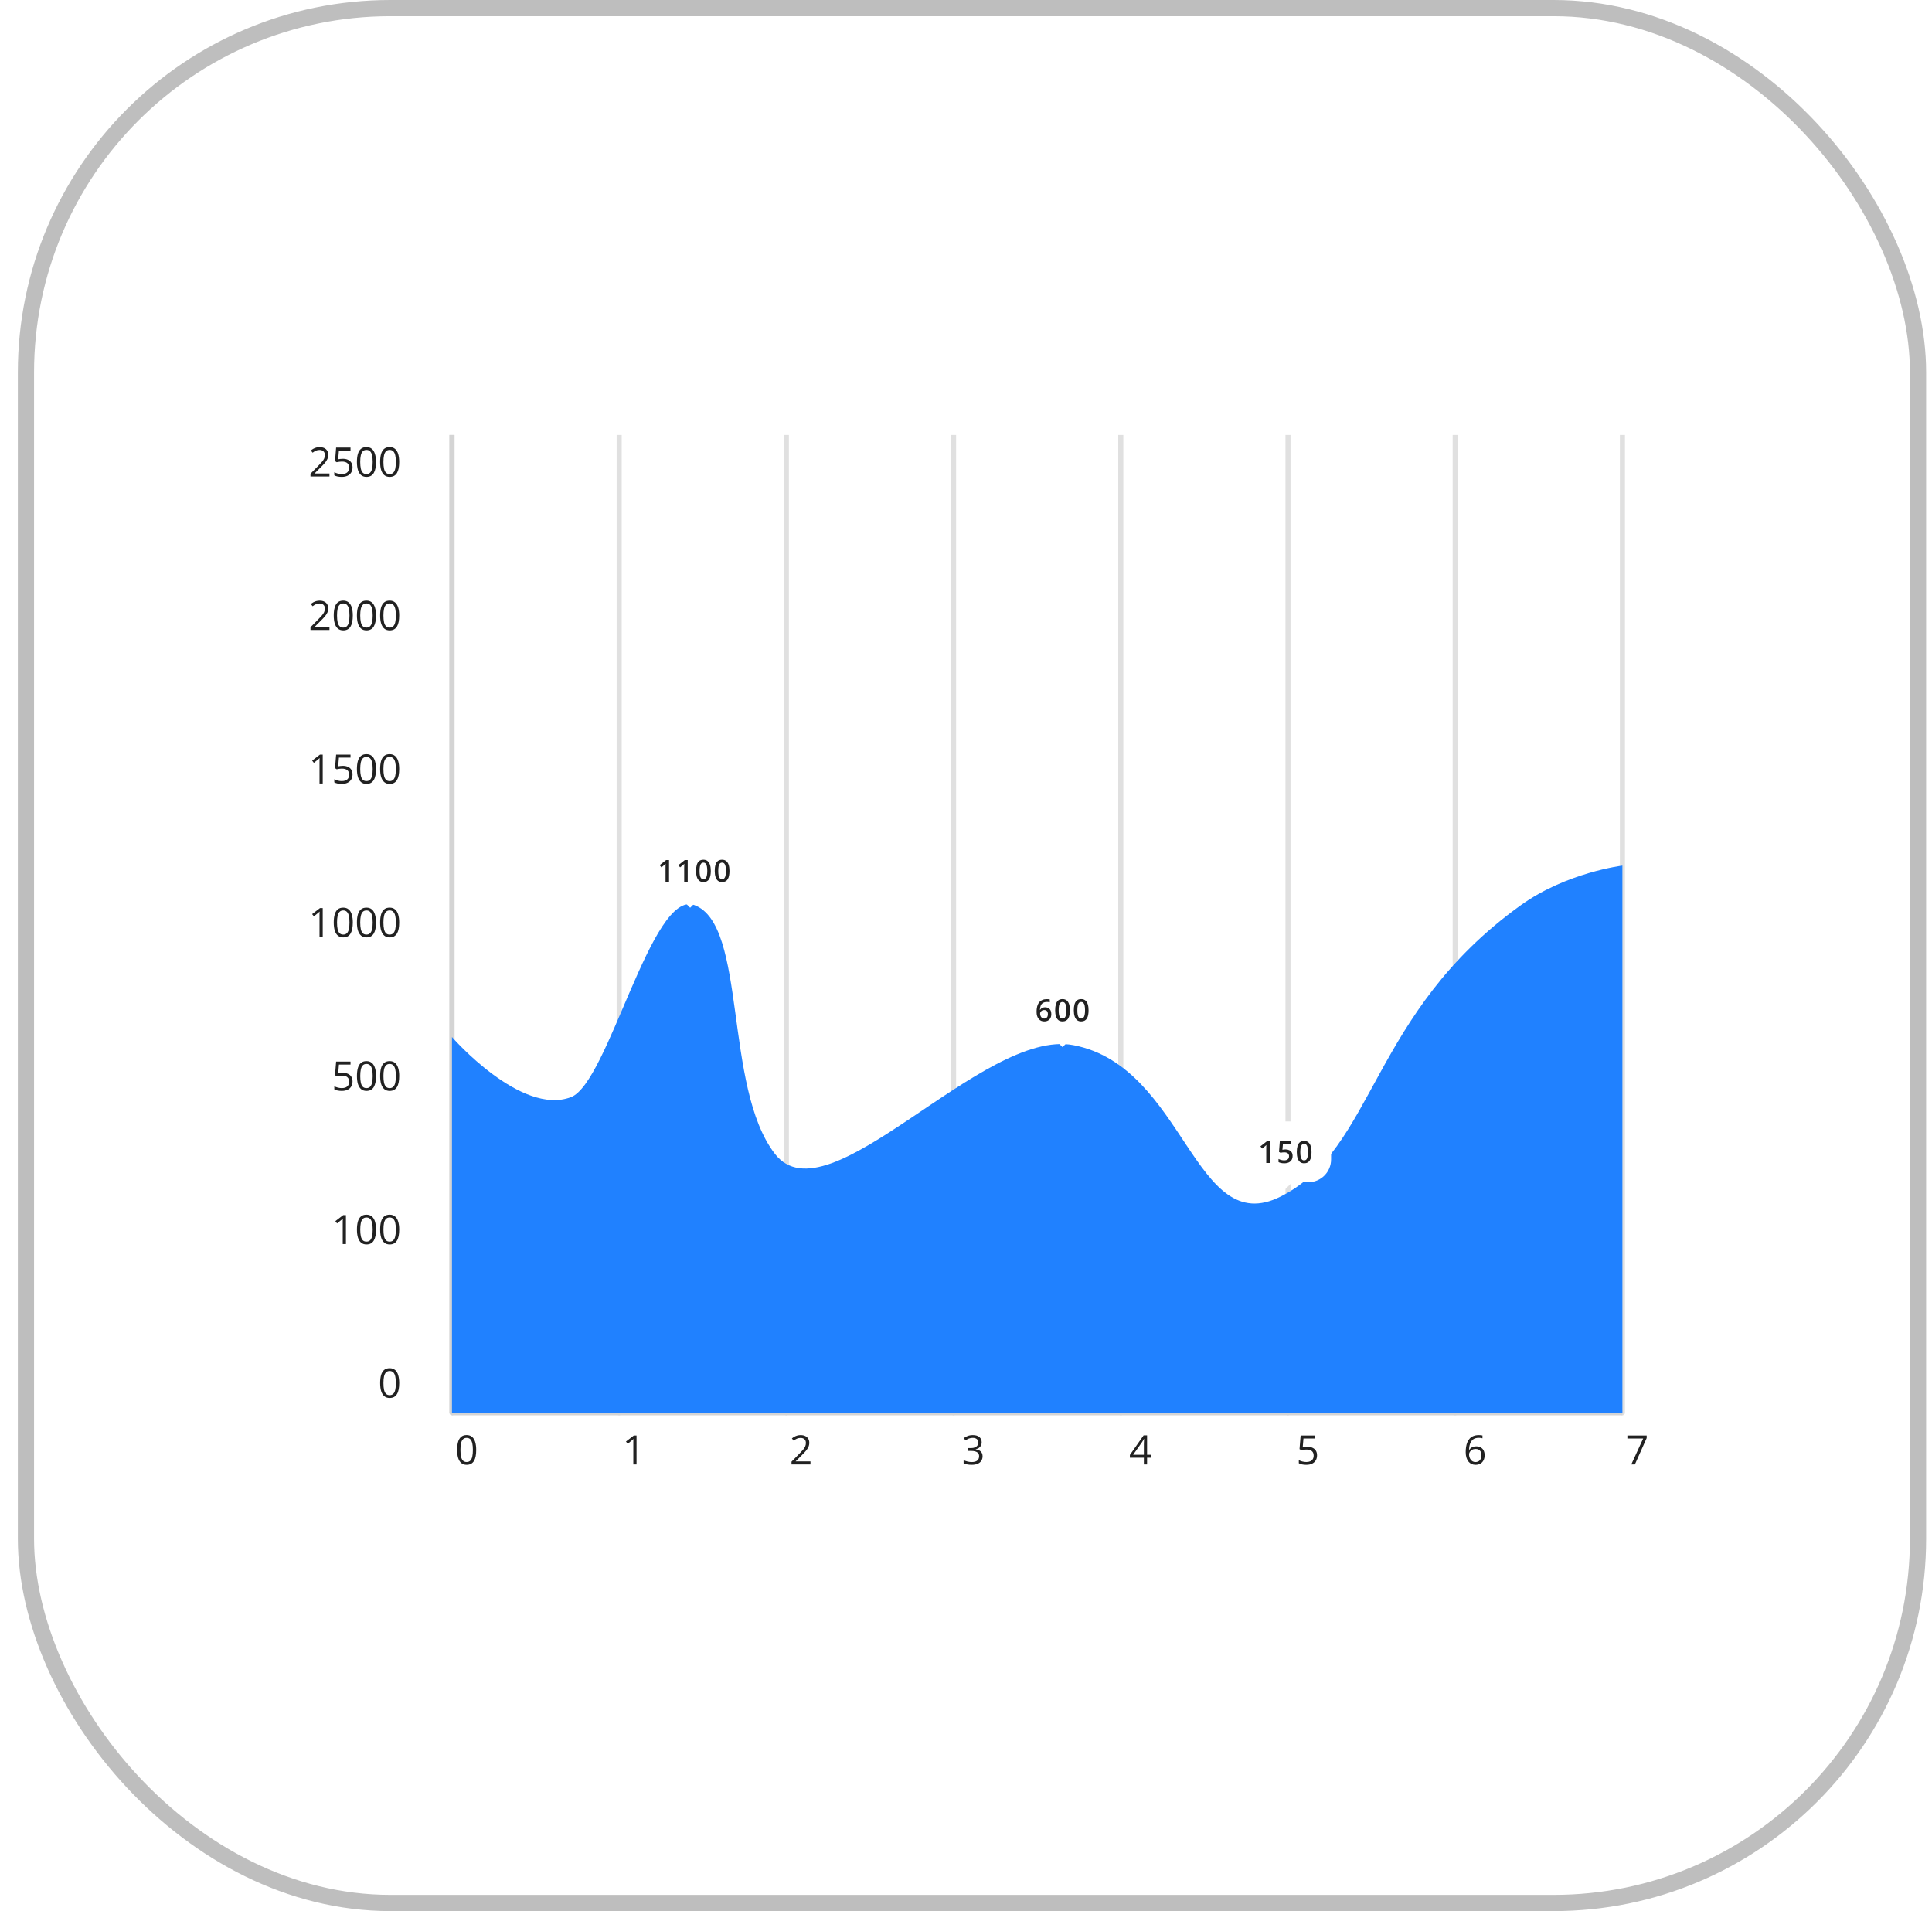 <svg width="93" height="92" viewBox="0 0 93 92" fill="none" xmlns="http://www.w3.org/2000/svg">
<rect x="1.249" y="0.39" width="91.079" height="91.22" rx="17.542" stroke="#BEBEBE" stroke-width="0.78"/>
<rect width="70" height="60.732" transform="translate(12 15.084)" fill="white"/>
<path d="M21.756 20.938V68.011" stroke="#E0E0E0" stroke-width="0.244"/>
<path d="M29.683 68.011C29.683 68.078 29.737 68.133 29.805 68.133C29.872 68.133 29.927 68.078 29.927 68.011H29.683ZM29.805 20.938H29.683V68.011H29.805H29.927V20.938H29.805Z" fill="#E0E0E0"/>
<path d="M37.732 68.011C37.732 68.078 37.786 68.133 37.853 68.133C37.921 68.133 37.975 68.078 37.975 68.011H37.732ZM37.853 20.938H37.732V68.011H37.853H37.975V20.938H37.853Z" fill="#E0E0E0"/>
<path d="M45.78 68.011C45.78 68.078 45.835 68.133 45.902 68.133C45.97 68.133 46.024 68.078 46.024 68.011H45.78ZM45.902 20.938H45.78V68.011H45.902H46.024V20.938H45.902Z" fill="#E0E0E0"/>
<path d="M53.829 68.011C53.829 68.078 53.884 68.133 53.951 68.133C54.019 68.133 54.073 68.078 54.073 68.011H53.829ZM53.951 20.938H53.829V68.011H53.951H54.073V20.938H53.951Z" fill="#E0E0E0"/>
<path d="M61.878 68.011C61.878 68.078 61.933 68.133 62 68.133C62.067 68.133 62.122 68.078 62.122 68.011H61.878ZM62 20.938H61.878V68.011H62H62.122V20.938H62Z" fill="#E0E0E0"/>
<path d="M69.927 68.011C69.927 68.078 69.981 68.133 70.049 68.133C70.116 68.133 70.171 68.078 70.171 68.011H69.927ZM70.049 20.938H69.927V68.011H70.049H70.171V20.938H70.049Z" fill="#E0E0E0"/>
<path d="M77.976 68.011C77.976 68.078 78.03 68.133 78.098 68.133C78.165 68.133 78.22 68.078 78.22 68.011H77.976ZM78.098 20.938H77.976V68.011H78.098H78.22V20.938H78.098Z" fill="#E0E0E0"/>
<path d="M15.859 22.938H14.946V22.805L15.319 22.427C15.388 22.357 15.446 22.295 15.493 22.24C15.541 22.186 15.577 22.132 15.602 22.079C15.626 22.026 15.639 21.967 15.639 21.904C15.639 21.825 15.615 21.765 15.568 21.724C15.522 21.682 15.461 21.661 15.384 21.661C15.318 21.661 15.259 21.672 15.207 21.695C15.156 21.718 15.103 21.75 15.049 21.792L14.964 21.686C15.001 21.654 15.041 21.627 15.084 21.603C15.128 21.579 15.175 21.559 15.224 21.546C15.274 21.532 15.328 21.525 15.384 21.525C15.47 21.525 15.544 21.54 15.606 21.569C15.669 21.599 15.717 21.642 15.75 21.697C15.785 21.752 15.802 21.818 15.802 21.894C15.802 21.968 15.787 22.037 15.758 22.1C15.729 22.163 15.688 22.226 15.635 22.288C15.582 22.349 15.521 22.415 15.45 22.484L15.147 22.786V22.793H15.859V22.938ZM16.503 22.086C16.598 22.086 16.68 22.102 16.75 22.134C16.82 22.166 16.874 22.212 16.912 22.273C16.95 22.334 16.97 22.408 16.97 22.495C16.97 22.591 16.949 22.673 16.908 22.742C16.867 22.811 16.807 22.864 16.73 22.901C16.652 22.938 16.559 22.957 16.451 22.957C16.379 22.957 16.312 22.95 16.25 22.938C16.187 22.925 16.135 22.906 16.092 22.88V22.73C16.139 22.758 16.195 22.78 16.261 22.797C16.327 22.813 16.391 22.821 16.453 22.821C16.524 22.821 16.585 22.81 16.638 22.788C16.692 22.765 16.733 22.731 16.762 22.685C16.792 22.639 16.807 22.581 16.807 22.511C16.807 22.418 16.778 22.346 16.721 22.296C16.665 22.245 16.575 22.22 16.453 22.22C16.413 22.22 16.37 22.223 16.323 22.23C16.276 22.236 16.237 22.243 16.207 22.251L16.127 22.198L16.18 21.545H16.873V21.689H16.315L16.28 22.11C16.304 22.105 16.335 22.099 16.373 22.094C16.412 22.089 16.455 22.086 16.503 22.086ZM18.1 22.239C18.1 22.352 18.091 22.453 18.074 22.542C18.057 22.631 18.03 22.706 17.993 22.768C17.956 22.829 17.909 22.877 17.85 22.909C17.792 22.941 17.721 22.957 17.64 22.957C17.536 22.957 17.45 22.928 17.382 22.872C17.315 22.815 17.265 22.734 17.231 22.627C17.198 22.52 17.181 22.39 17.181 22.239C17.181 22.09 17.196 21.963 17.226 21.856C17.257 21.749 17.305 21.666 17.373 21.609C17.44 21.552 17.529 21.523 17.64 21.523C17.744 21.523 17.831 21.551 17.899 21.608C17.967 21.665 18.017 21.747 18.05 21.854C18.083 21.961 18.1 22.089 18.1 22.239ZM17.34 22.239C17.34 22.369 17.35 22.477 17.37 22.563C17.39 22.649 17.421 22.714 17.465 22.757C17.51 22.8 17.568 22.821 17.64 22.821C17.711 22.821 17.769 22.8 17.813 22.757C17.857 22.715 17.89 22.65 17.909 22.564C17.93 22.478 17.94 22.369 17.94 22.239C17.94 22.111 17.93 22.005 17.91 21.919C17.89 21.833 17.859 21.768 17.815 21.725C17.771 21.681 17.713 21.659 17.64 21.659C17.567 21.659 17.508 21.681 17.464 21.725C17.42 21.768 17.389 21.833 17.369 21.919C17.35 22.005 17.34 22.111 17.34 22.239ZM19.216 22.239C19.216 22.352 19.208 22.453 19.191 22.542C19.174 22.631 19.146 22.706 19.11 22.768C19.073 22.829 19.025 22.877 18.967 22.909C18.908 22.941 18.838 22.957 18.756 22.957C18.653 22.957 18.567 22.928 18.499 22.872C18.432 22.815 18.381 22.734 18.348 22.627C18.314 22.52 18.298 22.39 18.298 22.239C18.298 22.09 18.313 21.963 18.343 21.856C18.373 21.749 18.422 21.666 18.489 21.609C18.557 21.552 18.646 21.523 18.756 21.523C18.861 21.523 18.947 21.551 19.015 21.608C19.083 21.665 19.134 21.747 19.167 21.854C19.2 21.961 19.216 22.089 19.216 22.239ZM18.457 22.239C18.457 22.369 18.467 22.477 18.487 22.563C18.506 22.649 18.538 22.714 18.582 22.757C18.626 22.8 18.684 22.821 18.756 22.821C18.828 22.821 18.886 22.8 18.93 22.757C18.974 22.715 19.006 22.65 19.026 22.564C19.046 22.478 19.056 22.369 19.056 22.239C19.056 22.111 19.047 22.005 19.027 21.919C19.007 21.833 18.975 21.768 18.931 21.725C18.888 21.681 18.829 21.659 18.756 21.659C18.683 21.659 18.625 21.681 18.581 21.725C18.537 21.768 18.505 21.833 18.486 21.919C18.467 22.005 18.457 22.111 18.457 22.239Z" fill="#212121"/>
<path d="M15.859 30.328H14.946V30.196L15.319 29.817C15.388 29.748 15.446 29.685 15.493 29.631C15.541 29.576 15.577 29.522 15.602 29.47C15.626 29.416 15.639 29.358 15.639 29.294C15.639 29.216 15.615 29.156 15.568 29.114C15.522 29.072 15.461 29.051 15.384 29.051C15.318 29.051 15.259 29.063 15.207 29.086C15.156 29.109 15.103 29.141 15.049 29.183L14.964 29.076C15.001 29.045 15.041 29.017 15.084 28.993C15.128 28.969 15.175 28.95 15.224 28.936C15.274 28.922 15.328 28.915 15.384 28.915C15.47 28.915 15.544 28.93 15.606 28.96C15.669 28.99 15.717 29.032 15.75 29.088C15.785 29.143 15.802 29.209 15.802 29.285C15.802 29.358 15.787 29.427 15.758 29.491C15.729 29.553 15.688 29.616 15.635 29.678C15.582 29.74 15.521 29.805 15.45 29.875L15.147 30.177V30.183H15.859V30.328ZM16.983 29.63C16.983 29.743 16.975 29.844 16.957 29.933C16.94 30.022 16.913 30.097 16.876 30.159C16.84 30.22 16.792 30.267 16.733 30.299C16.675 30.331 16.605 30.347 16.523 30.347C16.419 30.347 16.334 30.319 16.266 30.262C16.198 30.206 16.148 30.124 16.114 30.017C16.081 29.91 16.065 29.781 16.065 29.63C16.065 29.481 16.08 29.354 16.11 29.247C16.14 29.139 16.189 29.057 16.256 29C16.323 28.942 16.412 28.913 16.523 28.913C16.628 28.913 16.714 28.942 16.782 28.999C16.85 29.056 16.901 29.137 16.934 29.245C16.967 29.352 16.983 29.48 16.983 29.63ZM16.224 29.63C16.224 29.759 16.234 29.867 16.253 29.954C16.273 30.04 16.305 30.105 16.349 30.148C16.393 30.191 16.451 30.212 16.523 30.212C16.595 30.212 16.652 30.191 16.696 30.148C16.741 30.105 16.773 30.041 16.793 29.955C16.813 29.868 16.823 29.76 16.823 29.63C16.823 29.502 16.813 29.395 16.794 29.31C16.774 29.223 16.742 29.159 16.698 29.115C16.654 29.072 16.596 29.049 16.523 29.049C16.45 29.049 16.392 29.072 16.348 29.115C16.304 29.159 16.272 29.223 16.252 29.31C16.233 29.395 16.224 29.502 16.224 29.63ZM18.1 29.63C18.1 29.743 18.091 29.844 18.074 29.933C18.057 30.022 18.03 30.097 17.993 30.159C17.956 30.22 17.909 30.267 17.85 30.299C17.792 30.331 17.721 30.347 17.64 30.347C17.536 30.347 17.45 30.319 17.382 30.262C17.315 30.206 17.265 30.124 17.231 30.017C17.198 29.91 17.181 29.781 17.181 29.63C17.181 29.481 17.196 29.354 17.226 29.247C17.257 29.139 17.305 29.057 17.373 29C17.44 28.942 17.529 28.913 17.64 28.913C17.744 28.913 17.831 28.942 17.899 28.999C17.967 29.056 18.017 29.137 18.05 29.245C18.083 29.352 18.1 29.48 18.1 29.63ZM17.34 29.63C17.34 29.759 17.35 29.867 17.37 29.954C17.39 30.04 17.421 30.105 17.465 30.148C17.51 30.191 17.568 30.212 17.64 30.212C17.711 30.212 17.769 30.191 17.813 30.148C17.857 30.105 17.89 30.041 17.909 29.955C17.93 29.868 17.94 29.76 17.94 29.63C17.94 29.502 17.93 29.395 17.91 29.31C17.89 29.223 17.859 29.159 17.815 29.115C17.771 29.072 17.713 29.049 17.64 29.049C17.567 29.049 17.508 29.072 17.464 29.115C17.42 29.159 17.389 29.223 17.369 29.31C17.35 29.395 17.34 29.502 17.34 29.63ZM19.216 29.63C19.216 29.743 19.208 29.844 19.191 29.933C19.174 30.022 19.146 30.097 19.11 30.159C19.073 30.22 19.025 30.267 18.967 30.299C18.908 30.331 18.838 30.347 18.756 30.347C18.653 30.347 18.567 30.319 18.499 30.262C18.432 30.206 18.381 30.124 18.348 30.017C18.314 29.91 18.298 29.781 18.298 29.63C18.298 29.481 18.313 29.354 18.343 29.247C18.373 29.139 18.422 29.057 18.489 29C18.557 28.942 18.646 28.913 18.756 28.913C18.861 28.913 18.947 28.942 19.015 28.999C19.083 29.056 19.134 29.137 19.167 29.245C19.2 29.352 19.216 29.48 19.216 29.63ZM18.457 29.63C18.457 29.759 18.467 29.867 18.487 29.954C18.506 30.04 18.538 30.105 18.582 30.148C18.626 30.191 18.684 30.212 18.756 30.212C18.828 30.212 18.886 30.191 18.93 30.148C18.974 30.105 19.006 30.041 19.026 29.955C19.046 29.868 19.056 29.76 19.056 29.63C19.056 29.502 19.047 29.395 19.027 29.31C19.007 29.223 18.975 29.159 18.931 29.115C18.888 29.072 18.829 29.049 18.756 29.049C18.683 29.049 18.625 29.072 18.581 29.115C18.537 29.159 18.505 29.223 18.486 29.31C18.467 29.395 18.457 29.502 18.457 29.63Z" fill="#212121"/>
<path d="M15.535 37.719H15.381V36.732C15.381 36.694 15.381 36.662 15.381 36.636C15.381 36.608 15.382 36.583 15.383 36.561C15.384 36.538 15.385 36.515 15.387 36.492C15.368 36.512 15.349 36.529 15.332 36.544C15.315 36.558 15.294 36.575 15.268 36.596L15.109 36.724L15.026 36.616L15.403 36.326H15.535V37.719ZM16.503 36.867C16.598 36.867 16.68 36.883 16.75 36.916C16.82 36.947 16.874 36.994 16.912 37.055C16.95 37.116 16.97 37.19 16.97 37.277C16.97 37.372 16.949 37.454 16.908 37.523C16.867 37.592 16.807 37.645 16.73 37.682C16.652 37.719 16.559 37.738 16.451 37.738C16.379 37.738 16.312 37.731 16.25 37.719C16.187 37.706 16.135 37.687 16.092 37.662V37.511C16.139 37.539 16.195 37.561 16.261 37.578C16.327 37.594 16.391 37.602 16.453 37.602C16.524 37.602 16.585 37.591 16.638 37.569C16.692 37.546 16.733 37.512 16.762 37.466C16.792 37.42 16.807 37.362 16.807 37.292C16.807 37.199 16.778 37.128 16.721 37.078C16.665 37.027 16.575 37.001 16.453 37.001C16.413 37.001 16.37 37.005 16.323 37.011C16.276 37.017 16.237 37.024 16.207 37.032L16.127 36.979L16.18 36.326H16.873V36.471H16.315L16.28 36.891C16.304 36.886 16.335 36.881 16.373 36.876C16.412 36.87 16.455 36.867 16.503 36.867ZM18.1 37.02C18.1 37.133 18.091 37.234 18.074 37.323C18.057 37.412 18.03 37.488 17.993 37.549C17.956 37.611 17.909 37.658 17.85 37.69C17.792 37.722 17.721 37.738 17.64 37.738C17.536 37.738 17.45 37.709 17.382 37.653C17.315 37.596 17.265 37.515 17.231 37.408C17.198 37.301 17.181 37.172 17.181 37.02C17.181 36.872 17.196 36.744 17.226 36.637C17.257 36.53 17.305 36.448 17.373 36.391C17.44 36.333 17.529 36.304 17.64 36.304C17.744 36.304 17.831 36.333 17.899 36.39C17.967 36.446 18.017 36.528 18.05 36.636C18.083 36.742 18.1 36.87 18.1 37.02ZM17.34 37.02C17.34 37.15 17.35 37.258 17.37 37.344C17.39 37.431 17.421 37.495 17.465 37.539C17.51 37.581 17.568 37.602 17.64 37.602C17.711 37.602 17.769 37.581 17.813 37.539C17.857 37.496 17.89 37.432 17.909 37.345C17.93 37.259 17.94 37.151 17.94 37.02C17.94 36.893 17.93 36.786 17.91 36.7C17.89 36.614 17.859 36.549 17.815 36.506C17.771 36.462 17.713 36.44 17.64 36.44C17.567 36.44 17.508 36.462 17.464 36.506C17.42 36.549 17.389 36.614 17.369 36.7C17.35 36.786 17.34 36.893 17.34 37.02ZM19.216 37.02C19.216 37.133 19.208 37.234 19.191 37.323C19.174 37.412 19.146 37.488 19.11 37.549C19.073 37.611 19.025 37.658 18.967 37.69C18.908 37.722 18.838 37.738 18.756 37.738C18.653 37.738 18.567 37.709 18.499 37.653C18.432 37.596 18.381 37.515 18.348 37.408C18.314 37.301 18.298 37.172 18.298 37.02C18.298 36.872 18.313 36.744 18.343 36.637C18.373 36.53 18.422 36.448 18.489 36.391C18.557 36.333 18.646 36.304 18.756 36.304C18.861 36.304 18.947 36.333 19.015 36.39C19.083 36.446 19.134 36.528 19.167 36.636C19.2 36.742 19.216 36.87 19.216 37.02ZM18.457 37.02C18.457 37.15 18.467 37.258 18.487 37.344C18.506 37.431 18.538 37.495 18.582 37.539C18.626 37.581 18.684 37.602 18.756 37.602C18.828 37.602 18.886 37.581 18.93 37.539C18.974 37.496 19.006 37.432 19.026 37.345C19.046 37.259 19.056 37.151 19.056 37.02C19.056 36.893 19.047 36.786 19.027 36.7C19.007 36.614 18.975 36.549 18.931 36.506C18.888 36.462 18.829 36.44 18.756 36.44C18.683 36.44 18.625 36.462 18.581 36.506C18.537 36.549 18.505 36.614 18.486 36.7C18.467 36.786 18.457 36.893 18.457 37.02Z" fill="#212121"/>
<path d="M15.535 45.107H15.381V44.12C15.381 44.083 15.381 44.051 15.381 44.024C15.381 43.997 15.382 43.972 15.383 43.95C15.384 43.927 15.385 43.904 15.387 43.88C15.368 43.901 15.349 43.918 15.332 43.933C15.315 43.947 15.294 43.964 15.268 43.985L15.109 44.113L15.026 44.005L15.403 43.715H15.535V45.107ZM16.983 44.409C16.983 44.522 16.975 44.623 16.957 44.712C16.94 44.801 16.913 44.876 16.876 44.938C16.84 44.999 16.792 45.046 16.733 45.079C16.675 45.111 16.605 45.127 16.523 45.127C16.419 45.127 16.334 45.098 16.266 45.042C16.198 44.985 16.148 44.904 16.114 44.797C16.081 44.69 16.065 44.56 16.065 44.409C16.065 44.26 16.08 44.133 16.11 44.026C16.14 43.919 16.189 43.837 16.256 43.779C16.323 43.721 16.412 43.693 16.523 43.693C16.628 43.693 16.714 43.721 16.782 43.778C16.85 43.835 16.901 43.917 16.934 44.024C16.967 44.131 16.983 44.259 16.983 44.409ZM16.224 44.409C16.224 44.539 16.234 44.647 16.253 44.733C16.273 44.819 16.305 44.884 16.349 44.927C16.393 44.97 16.451 44.991 16.523 44.991C16.595 44.991 16.652 44.97 16.696 44.927C16.741 44.885 16.773 44.82 16.793 44.734C16.813 44.648 16.823 44.539 16.823 44.409C16.823 44.281 16.813 44.175 16.794 44.089C16.774 44.003 16.742 43.938 16.698 43.895C16.654 43.851 16.596 43.829 16.523 43.829C16.45 43.829 16.392 43.851 16.348 43.895C16.304 43.938 16.272 44.003 16.252 44.089C16.233 44.175 16.224 44.281 16.224 44.409ZM18.1 44.409C18.1 44.522 18.091 44.623 18.074 44.712C18.057 44.801 18.03 44.876 17.993 44.938C17.956 44.999 17.909 45.046 17.85 45.079C17.792 45.111 17.721 45.127 17.64 45.127C17.536 45.127 17.45 45.098 17.382 45.042C17.315 44.985 17.265 44.904 17.231 44.797C17.198 44.69 17.181 44.56 17.181 44.409C17.181 44.26 17.196 44.133 17.226 44.026C17.257 43.919 17.305 43.837 17.373 43.779C17.44 43.721 17.529 43.693 17.64 43.693C17.744 43.693 17.831 43.721 17.899 43.778C17.967 43.835 18.017 43.917 18.05 44.024C18.083 44.131 18.1 44.259 18.1 44.409ZM17.34 44.409C17.34 44.539 17.35 44.647 17.37 44.733C17.39 44.819 17.421 44.884 17.465 44.927C17.51 44.97 17.568 44.991 17.64 44.991C17.711 44.991 17.769 44.97 17.813 44.927C17.857 44.885 17.89 44.82 17.909 44.734C17.93 44.648 17.94 44.539 17.94 44.409C17.94 44.281 17.93 44.175 17.91 44.089C17.89 44.003 17.859 43.938 17.815 43.895C17.771 43.851 17.713 43.829 17.64 43.829C17.567 43.829 17.508 43.851 17.464 43.895C17.42 43.938 17.389 44.003 17.369 44.089C17.35 44.175 17.34 44.281 17.34 44.409ZM19.216 44.409C19.216 44.522 19.208 44.623 19.191 44.712C19.174 44.801 19.146 44.876 19.11 44.938C19.073 44.999 19.025 45.046 18.967 45.079C18.908 45.111 18.838 45.127 18.756 45.127C18.653 45.127 18.567 45.098 18.499 45.042C18.432 44.985 18.381 44.904 18.348 44.797C18.314 44.69 18.298 44.56 18.298 44.409C18.298 44.26 18.313 44.133 18.343 44.026C18.373 43.919 18.422 43.837 18.489 43.779C18.557 43.721 18.646 43.693 18.756 43.693C18.861 43.693 18.947 43.721 19.015 43.778C19.083 43.835 19.134 43.917 19.167 44.024C19.2 44.131 19.216 44.259 19.216 44.409ZM18.457 44.409C18.457 44.539 18.467 44.647 18.487 44.733C18.506 44.819 18.538 44.884 18.582 44.927C18.626 44.97 18.684 44.991 18.756 44.991C18.828 44.991 18.886 44.97 18.93 44.927C18.974 44.885 19.006 44.82 19.026 44.734C19.046 44.648 19.056 44.539 19.056 44.409C19.056 44.281 19.047 44.175 19.027 44.089C19.007 44.003 18.975 43.938 18.931 43.895C18.888 43.851 18.829 43.829 18.756 43.829C18.683 43.829 18.625 43.851 18.581 43.895C18.537 43.938 18.505 44.003 18.486 44.089C18.467 44.175 18.457 44.281 18.457 44.409Z" fill="#212121"/>
<path d="M16.503 51.646C16.598 51.646 16.68 51.663 16.75 51.695C16.82 51.727 16.874 51.773 16.912 51.834C16.951 51.895 16.97 51.969 16.97 52.056C16.97 52.151 16.95 52.233 16.908 52.303C16.867 52.371 16.808 52.424 16.73 52.462C16.653 52.499 16.56 52.517 16.452 52.517C16.38 52.517 16.312 52.511 16.25 52.498C16.188 52.485 16.135 52.466 16.093 52.441V52.29C16.139 52.318 16.195 52.34 16.262 52.357C16.328 52.374 16.392 52.382 16.454 52.382C16.524 52.382 16.586 52.371 16.639 52.349C16.692 52.326 16.733 52.291 16.763 52.246C16.793 52.199 16.808 52.141 16.808 52.071C16.808 51.978 16.779 51.907 16.722 51.857C16.665 51.806 16.576 51.781 16.453 51.781C16.414 51.781 16.37 51.784 16.323 51.79C16.276 51.797 16.238 51.803 16.207 51.811L16.127 51.759L16.18 51.105H16.873V51.25H16.316L16.281 51.67C16.305 51.665 16.336 51.66 16.374 51.655C16.412 51.649 16.455 51.646 16.503 51.646ZM18.1 51.8C18.1 51.913 18.092 52.014 18.075 52.103C18.058 52.192 18.03 52.267 17.994 52.328C17.957 52.39 17.909 52.437 17.851 52.469C17.792 52.501 17.722 52.517 17.64 52.517C17.537 52.517 17.451 52.489 17.383 52.432C17.316 52.376 17.265 52.294 17.231 52.188C17.198 52.08 17.182 51.951 17.182 51.8C17.182 51.651 17.197 51.523 17.227 51.417C17.257 51.309 17.306 51.227 17.373 51.17C17.441 51.112 17.53 51.083 17.64 51.083C17.745 51.083 17.831 51.112 17.899 51.169C17.967 51.225 18.018 51.307 18.051 51.415C18.084 51.522 18.1 51.65 18.1 51.8ZM17.341 51.8C17.341 51.929 17.351 52.037 17.37 52.124C17.39 52.21 17.422 52.275 17.466 52.318C17.51 52.361 17.568 52.382 17.64 52.382C17.712 52.382 17.77 52.361 17.814 52.318C17.858 52.275 17.89 52.211 17.91 52.125C17.93 52.038 17.94 51.93 17.94 51.8C17.94 51.672 17.93 51.565 17.911 51.48C17.891 51.393 17.859 51.328 17.816 51.285C17.772 51.241 17.713 51.219 17.64 51.219C17.567 51.219 17.509 51.241 17.465 51.285C17.421 51.328 17.389 51.393 17.37 51.48C17.351 51.565 17.341 51.672 17.341 51.8ZM19.217 51.8C19.217 51.913 19.208 52.014 19.191 52.103C19.174 52.192 19.147 52.267 19.11 52.328C19.073 52.39 19.026 52.437 18.967 52.469C18.909 52.501 18.839 52.517 18.757 52.517C18.653 52.517 18.567 52.489 18.5 52.432C18.432 52.376 18.382 52.294 18.348 52.188C18.315 52.08 18.299 51.951 18.299 51.8C18.299 51.651 18.313 51.523 18.343 51.417C18.374 51.309 18.423 51.227 18.49 51.17C18.557 51.112 18.646 51.083 18.757 51.083C18.862 51.083 18.948 51.112 19.016 51.169C19.084 51.225 19.134 51.307 19.167 51.415C19.2 51.522 19.217 51.65 19.217 51.8ZM18.458 51.8C18.458 51.929 18.467 52.037 18.487 52.124C18.507 52.21 18.539 52.275 18.582 52.318C18.627 52.361 18.685 52.382 18.757 52.382C18.828 52.382 18.886 52.361 18.93 52.318C18.975 52.275 19.007 52.211 19.026 52.125C19.047 52.038 19.057 51.93 19.057 51.8C19.057 51.672 19.047 51.565 19.027 51.48C19.008 51.393 18.976 51.328 18.932 51.285C18.888 51.241 18.83 51.219 18.757 51.219C18.684 51.219 18.625 51.241 18.581 51.285C18.538 51.328 18.506 51.393 18.486 51.48C18.467 51.565 18.458 51.672 18.458 51.8Z" fill="#212121"/>
<path d="M16.652 59.889H16.498V58.902C16.498 58.864 16.498 58.832 16.498 58.805C16.498 58.778 16.499 58.753 16.5 58.731C16.501 58.708 16.503 58.685 16.505 58.661C16.485 58.682 16.466 58.699 16.449 58.714C16.432 58.728 16.411 58.745 16.385 58.766L16.226 58.894L16.143 58.786L16.521 58.496H16.652V59.889ZM18.1 59.19C18.1 59.303 18.092 59.404 18.075 59.493C18.058 59.582 18.03 59.657 17.994 59.719C17.957 59.781 17.909 59.828 17.851 59.86C17.792 59.892 17.722 59.908 17.64 59.908C17.537 59.908 17.451 59.88 17.383 59.823C17.316 59.766 17.265 59.685 17.231 59.578C17.198 59.471 17.182 59.342 17.182 59.19C17.182 59.042 17.197 58.914 17.227 58.807C17.257 58.7 17.306 58.618 17.373 58.56C17.441 58.503 17.53 58.474 17.64 58.474C17.745 58.474 17.831 58.502 17.899 58.56C17.967 58.616 18.018 58.698 18.051 58.805C18.084 58.912 18.1 59.04 18.1 59.19ZM17.341 59.19C17.341 59.32 17.351 59.428 17.37 59.514C17.39 59.601 17.422 59.665 17.466 59.709C17.51 59.751 17.568 59.772 17.64 59.772C17.712 59.772 17.77 59.751 17.814 59.709C17.858 59.666 17.89 59.602 17.91 59.515C17.93 59.429 17.94 59.321 17.94 59.19C17.94 59.063 17.93 58.956 17.911 58.87C17.891 58.784 17.859 58.719 17.816 58.676C17.772 58.632 17.713 58.61 17.64 58.61C17.567 58.61 17.509 58.632 17.465 58.676C17.421 58.719 17.389 58.784 17.37 58.87C17.351 58.956 17.341 59.063 17.341 59.19ZM19.217 59.19C19.217 59.303 19.208 59.404 19.191 59.493C19.174 59.582 19.147 59.657 19.11 59.719C19.073 59.781 19.026 59.828 18.967 59.86C18.909 59.892 18.839 59.908 18.757 59.908C18.653 59.908 18.567 59.88 18.5 59.823C18.432 59.766 18.382 59.685 18.348 59.578C18.315 59.471 18.299 59.342 18.299 59.19C18.299 59.042 18.313 58.914 18.343 58.807C18.374 58.7 18.423 58.618 18.49 58.56C18.557 58.503 18.646 58.474 18.757 58.474C18.862 58.474 18.948 58.502 19.016 58.56C19.084 58.616 19.134 58.698 19.167 58.805C19.2 58.912 19.217 59.04 19.217 59.19ZM18.458 59.19C18.458 59.32 18.467 59.428 18.487 59.514C18.507 59.601 18.539 59.665 18.582 59.709C18.627 59.751 18.685 59.772 18.757 59.772C18.828 59.772 18.886 59.751 18.93 59.709C18.975 59.666 19.007 59.602 19.026 59.515C19.047 59.429 19.057 59.321 19.057 59.19C19.057 59.063 19.047 58.956 19.027 58.87C19.008 58.784 18.976 58.719 18.932 58.676C18.888 58.632 18.83 58.61 18.757 58.61C18.684 58.61 18.625 58.632 18.581 58.676C18.538 58.719 18.506 58.784 18.486 58.87C18.467 58.956 18.458 59.063 18.458 59.19Z" fill="#212121"/>
<path d="M19.217 66.581C19.217 66.694 19.208 66.795 19.191 66.884C19.174 66.973 19.147 67.048 19.11 67.11C19.073 67.171 19.026 67.218 18.967 67.251C18.909 67.282 18.839 67.298 18.757 67.298C18.653 67.298 18.567 67.27 18.5 67.214C18.432 67.157 18.382 67.075 18.348 66.969C18.315 66.861 18.299 66.732 18.299 66.581C18.299 66.432 18.313 66.305 18.343 66.198C18.374 66.091 18.423 66.008 18.49 65.951C18.557 65.893 18.646 65.865 18.757 65.865C18.862 65.865 18.948 65.893 19.016 65.95C19.084 66.007 19.134 66.089 19.167 66.196C19.2 66.303 19.217 66.431 19.217 66.581ZM18.458 66.581C18.458 66.71 18.467 66.819 18.487 66.905C18.507 66.991 18.539 67.056 18.582 67.099C18.627 67.142 18.685 67.163 18.757 67.163C18.828 67.163 18.886 67.142 18.93 67.099C18.975 67.057 19.007 66.992 19.026 66.906C19.047 66.819 19.057 66.711 19.057 66.581C19.057 66.453 19.047 66.347 19.027 66.261C19.008 66.174 18.976 66.11 18.932 66.067C18.888 66.023 18.83 66.001 18.757 66.001C18.684 66.001 18.625 66.023 18.581 66.067C18.538 66.11 18.506 66.174 18.486 66.261C18.467 66.347 18.458 66.453 18.458 66.581Z" fill="#212121"/>
<path d="M30.641 70.498H30.486V69.511C30.486 69.474 30.486 69.442 30.486 69.415C30.487 69.388 30.488 69.363 30.488 69.341C30.489 69.318 30.491 69.294 30.493 69.271C30.473 69.291 30.455 69.309 30.438 69.323C30.421 69.337 30.399 69.355 30.374 69.376L30.215 69.503L30.132 69.396L30.509 69.105H30.641V70.498Z" fill="#212121"/>
<path d="M22.923 69.8C22.923 69.913 22.915 70.014 22.898 70.103C22.881 70.192 22.854 70.267 22.817 70.329C22.78 70.39 22.732 70.437 22.674 70.469C22.615 70.501 22.545 70.517 22.463 70.517C22.36 70.517 22.274 70.489 22.206 70.432C22.139 70.376 22.088 70.294 22.055 70.188C22.021 70.08 22.005 69.951 22.005 69.8C22.005 69.651 22.02 69.523 22.05 69.417C22.08 69.309 22.129 69.227 22.197 69.17C22.264 69.112 22.353 69.083 22.463 69.083C22.568 69.083 22.654 69.112 22.722 69.169C22.79 69.225 22.841 69.307 22.874 69.415C22.907 69.522 22.923 69.65 22.923 69.8ZM22.164 69.8C22.164 69.929 22.174 70.037 22.194 70.124C22.213 70.21 22.245 70.275 22.289 70.318C22.333 70.361 22.392 70.382 22.463 70.382C22.535 70.382 22.593 70.361 22.637 70.318C22.681 70.275 22.713 70.211 22.733 70.125C22.753 70.038 22.763 69.93 22.763 69.8C22.763 69.672 22.753 69.565 22.734 69.48C22.714 69.393 22.682 69.328 22.639 69.285C22.595 69.241 22.536 69.219 22.463 69.219C22.39 69.219 22.332 69.241 22.288 69.285C22.244 69.328 22.212 69.393 22.193 69.48C22.174 69.565 22.164 69.672 22.164 69.8Z" fill="#212121"/>
<path d="M39.013 70.498H38.101V70.366L38.473 69.987C38.542 69.918 38.601 69.855 38.648 69.801C38.695 69.746 38.731 69.692 38.756 69.64C38.781 69.586 38.793 69.528 38.793 69.464C38.793 69.386 38.77 69.326 38.723 69.284C38.676 69.242 38.615 69.221 38.539 69.221C38.472 69.221 38.413 69.233 38.362 69.256C38.31 69.278 38.258 69.311 38.204 69.353L38.119 69.246C38.156 69.215 38.196 69.187 38.239 69.163C38.283 69.139 38.329 69.12 38.379 69.106C38.429 69.092 38.482 69.085 38.539 69.085C38.625 69.085 38.699 69.1 38.761 69.13C38.823 69.16 38.871 69.202 38.905 69.258C38.939 69.313 38.956 69.379 38.956 69.455C38.956 69.528 38.942 69.597 38.912 69.661C38.883 69.724 38.842 69.786 38.789 69.848C38.737 69.91 38.675 69.975 38.605 70.044L38.302 70.347V70.353H39.013V70.498Z" fill="#212121"/>
<path d="M47.255 69.43C47.255 69.492 47.243 69.546 47.219 69.592C47.195 69.638 47.161 69.675 47.118 69.704C47.075 69.733 47.024 69.753 46.965 69.764V69.772C47.076 69.786 47.159 69.822 47.214 69.879C47.27 69.936 47.298 70.011 47.298 70.104C47.298 70.184 47.279 70.256 47.241 70.318C47.203 70.38 47.145 70.429 47.067 70.465C46.99 70.5 46.89 70.517 46.769 70.517C46.695 70.517 46.627 70.511 46.564 70.499C46.502 70.488 46.442 70.468 46.385 70.441V70.292C46.443 70.321 46.506 70.343 46.574 70.36C46.642 70.376 46.707 70.384 46.771 70.384C46.898 70.384 46.99 70.359 47.046 70.308C47.103 70.258 47.131 70.188 47.131 70.101C47.131 70.04 47.115 69.992 47.084 69.955C47.052 69.918 47.007 69.89 46.948 69.873C46.89 69.855 46.819 69.846 46.737 69.846H46.598V69.711H46.738C46.813 69.711 46.877 69.7 46.93 69.678C46.983 69.656 47.023 69.624 47.05 69.584C47.078 69.544 47.092 69.496 47.092 69.441C47.092 69.37 47.069 69.316 47.022 69.278C46.974 69.239 46.911 69.219 46.83 69.219C46.781 69.219 46.735 69.225 46.695 69.235C46.654 69.245 46.616 69.259 46.58 69.277C46.545 69.294 46.509 69.315 46.474 69.339L46.394 69.23C46.444 69.191 46.506 69.157 46.58 69.128C46.653 69.099 46.735 69.085 46.828 69.085C46.97 69.085 47.077 69.118 47.148 69.182C47.219 69.247 47.255 69.33 47.255 69.43Z" fill="#212121"/>
<path d="M55.425 70.175H55.216V70.498H55.062V70.175H54.388V70.042L55.051 69.097H55.216V70.032H55.425V70.175ZM55.062 70.032V69.577C55.062 69.542 55.062 69.51 55.063 69.482C55.063 69.454 55.064 69.427 55.066 69.403C55.067 69.379 55.068 69.355 55.069 69.333C55.07 69.311 55.071 69.289 55.071 69.267H55.064C55.052 69.293 55.038 69.32 55.022 69.348C55.007 69.376 54.991 69.401 54.975 69.423L54.545 70.032H55.062Z" fill="#212121"/>
<path d="M62.931 69.646C63.026 69.646 63.108 69.662 63.178 69.695C63.248 69.727 63.302 69.773 63.34 69.834C63.379 69.895 63.398 69.969 63.398 70.056C63.398 70.151 63.378 70.234 63.336 70.303C63.295 70.371 63.236 70.424 63.158 70.462C63.081 70.499 62.988 70.517 62.88 70.517C62.808 70.517 62.74 70.511 62.678 70.498C62.616 70.485 62.563 70.466 62.521 70.441V70.29C62.567 70.318 62.623 70.341 62.69 70.357C62.756 70.374 62.82 70.382 62.882 70.382C62.953 70.382 63.014 70.371 63.067 70.349C63.12 70.326 63.161 70.291 63.191 70.246C63.221 70.199 63.235 70.141 63.235 70.071C63.235 69.978 63.207 69.907 63.15 69.857C63.093 69.806 63.004 69.781 62.881 69.781C62.842 69.781 62.798 69.784 62.751 69.79C62.704 69.796 62.666 69.803 62.635 69.811L62.555 69.759L62.608 69.105H63.301V69.25H62.744L62.709 69.67C62.733 69.665 62.764 69.66 62.802 69.655C62.84 69.649 62.883 69.646 62.931 69.646Z" fill="#212121"/>
<path d="M70.554 69.903C70.554 69.819 70.56 69.737 70.572 69.657C70.584 69.577 70.604 69.502 70.632 69.434C70.66 69.365 70.698 69.304 70.746 69.252C70.794 69.2 70.854 69.159 70.926 69.13C70.998 69.1 71.085 69.085 71.186 69.085C71.215 69.085 71.246 69.087 71.278 69.09C71.312 69.092 71.339 69.097 71.361 69.103V69.24C71.337 69.231 71.31 69.225 71.279 69.221C71.25 69.218 71.219 69.216 71.189 69.216C71.071 69.216 70.978 69.241 70.91 69.293C70.843 69.344 70.794 69.414 70.764 69.502C70.734 69.59 70.717 69.689 70.713 69.799H70.723C70.743 69.767 70.768 69.738 70.798 69.713C70.829 69.687 70.866 69.666 70.909 69.651C70.953 69.636 71.004 69.628 71.061 69.628C71.143 69.628 71.213 69.645 71.274 69.678C71.335 69.711 71.382 69.759 71.415 69.822C71.448 69.885 71.465 69.961 71.465 70.05C71.465 70.146 71.448 70.229 71.412 70.299C71.376 70.369 71.326 70.423 71.26 70.461C71.194 70.498 71.116 70.517 71.025 70.517C70.957 70.517 70.895 70.504 70.837 70.478C70.78 70.452 70.73 70.413 70.688 70.362C70.646 70.31 70.613 70.246 70.59 70.17C70.566 70.093 70.554 70.004 70.554 69.903ZM71.023 70.384C71.11 70.384 71.179 70.356 71.231 70.301C71.283 70.246 71.309 70.162 71.309 70.05C71.309 69.959 71.286 69.886 71.24 69.833C71.193 69.78 71.123 69.753 71.03 69.753C70.966 69.753 70.911 69.766 70.864 69.793C70.817 69.819 70.781 69.852 70.754 69.892C70.728 69.932 70.716 69.973 70.716 70.014C70.716 70.056 70.722 70.099 70.734 70.142C70.746 70.185 70.765 70.225 70.791 70.262C70.816 70.299 70.848 70.328 70.887 70.35C70.926 70.373 70.971 70.384 71.023 70.384Z" fill="#212121"/>
<path d="M78.525 70.498L79.097 69.25H78.337V69.105H79.266V69.227L78.698 70.498H78.525Z" fill="#212121"/>
<path d="M21.634 68.011C21.634 68.078 21.689 68.133 21.756 68.133C21.823 68.133 21.878 68.078 21.878 68.011H21.634ZM21.756 20.938H21.634V68.011H21.756H21.878V20.938H21.756Z" fill="#D4D4D4"/>
<path d="M21.756 68.01H78.097" stroke="#D4D4D4" stroke-width="0.244"/>
<path fill-rule="evenodd" clip-rule="evenodd" d="M21.756 49.923C21.756 49.923 25.072 53.733 27.485 52.816C29.284 52.133 31.363 42.819 33.419 43.569C35.981 44.502 34.814 52.327 37.302 55.547C39.855 58.85 47.299 49.468 51.678 50.315C57.056 51.354 57.481 59.707 61.651 57.599C66.206 55.298 65.949 48.776 73.218 43.569C75.41 41.998 78.097 41.67 78.097 41.67L78.097 68.011H21.756V49.923Z" fill="#2081FF"/>
<g filter="url(#filter0_d_7650_43784)">
<path d="M34.797 40.088C35.35 40.144 35.782 40.611 35.782 41.18V42.155C35.782 42.761 35.291 43.253 34.685 43.253H33.424L33.222 43.455L33.02 43.253H31.758C31.152 43.253 30.66 42.761 30.66 42.155V41.18C30.66 40.574 31.152 40.082 31.758 40.082H34.685L34.797 40.088Z" fill="white"/>
</g>
<path d="M32.205 42.449H32.037V41.777C32.037 41.754 32.037 41.732 32.037 41.71C32.038 41.687 32.038 41.665 32.039 41.644C32.04 41.623 32.041 41.602 32.042 41.583C32.032 41.593 32.02 41.605 32.005 41.618C31.991 41.631 31.976 41.644 31.959 41.658L31.839 41.754L31.755 41.648L32.065 41.404H32.205V42.449ZM33.104 42.449H32.935V41.777C32.935 41.754 32.935 41.732 32.936 41.71C32.936 41.687 32.937 41.665 32.937 41.644C32.938 41.623 32.939 41.602 32.941 41.583C32.931 41.593 32.918 41.605 32.904 41.618C32.889 41.631 32.874 41.644 32.858 41.658L32.738 41.754L32.654 41.648L32.964 41.404H33.104V42.449ZM34.216 41.926C34.216 42.011 34.209 42.086 34.196 42.153C34.183 42.219 34.162 42.275 34.134 42.321C34.106 42.367 34.069 42.403 34.024 42.427C33.979 42.451 33.924 42.464 33.86 42.464C33.779 42.464 33.713 42.442 33.66 42.4C33.608 42.357 33.569 42.296 33.544 42.216C33.519 42.135 33.506 42.039 33.506 41.926C33.506 41.814 33.518 41.718 33.541 41.638C33.564 41.557 33.602 41.495 33.653 41.452C33.705 41.41 33.774 41.388 33.86 41.388C33.941 41.388 34.008 41.41 34.06 41.452C34.113 41.495 34.152 41.556 34.177 41.637C34.203 41.717 34.216 41.813 34.216 41.926ZM33.675 41.926C33.675 42.014 33.681 42.088 33.693 42.147C33.705 42.206 33.724 42.25 33.751 42.28C33.778 42.309 33.815 42.324 33.86 42.324C33.905 42.324 33.941 42.309 33.968 42.28C33.996 42.251 34.015 42.207 34.027 42.148C34.039 42.089 34.046 42.015 34.046 41.926C34.046 41.839 34.04 41.765 34.028 41.706C34.016 41.647 33.996 41.603 33.969 41.573C33.942 41.543 33.906 41.528 33.86 41.528C33.814 41.528 33.778 41.543 33.751 41.573C33.724 41.603 33.705 41.647 33.693 41.706C33.681 41.765 33.675 41.839 33.675 41.926ZM35.114 41.926C35.114 42.011 35.108 42.086 35.094 42.153C35.081 42.219 35.061 42.275 35.033 42.321C35.005 42.367 34.968 42.403 34.923 42.427C34.877 42.451 34.823 42.464 34.758 42.464C34.678 42.464 34.611 42.442 34.559 42.4C34.507 42.357 34.468 42.296 34.443 42.216C34.417 42.135 34.405 42.039 34.405 41.926C34.405 41.814 34.416 41.718 34.439 41.638C34.462 41.557 34.5 41.495 34.552 41.452C34.604 41.41 34.673 41.388 34.758 41.388C34.839 41.388 34.906 41.41 34.958 41.452C35.011 41.495 35.05 41.556 35.076 41.637C35.101 41.717 35.114 41.813 35.114 41.926ZM34.574 41.926C34.574 42.014 34.58 42.088 34.591 42.147C34.603 42.206 34.623 42.25 34.65 42.28C34.677 42.309 34.713 42.324 34.758 42.324C34.804 42.324 34.84 42.309 34.867 42.28C34.894 42.251 34.914 42.207 34.925 42.148C34.938 42.089 34.944 42.015 34.944 41.926C34.944 41.839 34.938 41.765 34.926 41.706C34.914 41.647 34.895 41.603 34.868 41.573C34.84 41.543 34.804 41.528 34.758 41.528C34.713 41.528 34.676 41.543 34.649 41.573C34.622 41.603 34.603 41.647 34.591 41.706C34.58 41.765 34.574 41.839 34.574 41.926Z" fill="#212121"/>
<g filter="url(#filter1_d_7650_43784)">
<path d="M52 46.914C52.606 46.914 53.097 47.406 53.098 48.012V48.743C53.098 49.349 52.606 49.841 52 49.841H51.471L51.147 50.165L50.822 49.841H50.293C49.687 49.841 49.195 49.349 49.195 48.743V48.012C49.196 47.406 49.687 46.914 50.293 46.914H52Z" fill="white"/>
</g>
<path d="M49.897 48.713C49.897 48.652 49.901 48.591 49.91 48.532C49.919 48.472 49.934 48.416 49.956 48.364C49.977 48.312 50.007 48.267 50.044 48.227C50.082 48.188 50.13 48.157 50.188 48.134C50.245 48.111 50.315 48.1 50.396 48.1C50.417 48.1 50.44 48.101 50.467 48.103C50.493 48.105 50.514 48.108 50.532 48.112V48.251C50.513 48.246 50.492 48.242 50.47 48.239C50.448 48.236 50.426 48.235 50.404 48.235C50.317 48.235 50.248 48.252 50.199 48.285C50.15 48.318 50.115 48.363 50.094 48.421C50.073 48.478 50.061 48.543 50.058 48.617H50.066C50.081 48.593 50.099 48.572 50.12 48.554C50.142 48.535 50.168 48.52 50.199 48.509C50.23 48.498 50.266 48.492 50.306 48.492C50.367 48.492 50.421 48.505 50.466 48.531C50.511 48.556 50.546 48.593 50.57 48.641C50.595 48.689 50.607 48.747 50.607 48.816C50.607 48.89 50.593 48.953 50.565 49.007C50.538 49.06 50.498 49.101 50.447 49.13C50.396 49.158 50.335 49.172 50.264 49.172C50.212 49.172 50.164 49.163 50.119 49.144C50.075 49.125 50.036 49.096 50.003 49.058C49.969 49.02 49.944 48.972 49.925 48.915C49.906 48.858 49.897 48.79 49.897 48.713ZM50.261 49.034C50.316 49.034 50.359 49.016 50.392 48.981C50.426 48.945 50.442 48.891 50.442 48.817C50.442 48.758 50.428 48.711 50.398 48.676C50.369 48.641 50.325 48.624 50.267 48.624C50.227 48.624 50.191 48.632 50.161 48.649C50.131 48.667 50.108 48.688 50.091 48.715C50.075 48.741 50.067 48.767 50.067 48.794C50.067 48.822 50.071 48.85 50.079 48.878C50.087 48.906 50.099 48.932 50.116 48.956C50.132 48.979 50.152 48.998 50.176 49.012C50.201 49.027 50.229 49.034 50.261 49.034ZM51.502 48.635C51.502 48.719 51.495 48.795 51.481 48.862C51.469 48.928 51.448 48.984 51.42 49.03C51.392 49.077 51.355 49.112 51.31 49.136C51.265 49.16 51.21 49.172 51.146 49.172C51.065 49.172 50.999 49.151 50.946 49.109C50.894 49.066 50.855 49.005 50.83 48.925C50.805 48.844 50.792 48.748 50.792 48.635C50.792 48.523 50.803 48.426 50.826 48.346C50.85 48.266 50.887 48.204 50.939 48.161C50.991 48.118 51.06 48.097 51.146 48.097C51.227 48.097 51.293 48.118 51.346 48.161C51.399 48.204 51.438 48.265 51.463 48.346C51.489 48.426 51.502 48.522 51.502 48.635ZM50.961 48.635C50.961 48.723 50.967 48.797 50.978 48.856C50.99 48.915 51.01 48.959 51.037 48.989C51.064 49.018 51.1 49.032 51.146 49.032C51.191 49.032 51.227 49.018 51.254 48.989C51.281 48.96 51.301 48.916 51.313 48.857C51.325 48.798 51.331 48.724 51.331 48.635C51.331 48.547 51.325 48.474 51.314 48.415C51.302 48.356 51.282 48.312 51.255 48.282C51.228 48.252 51.191 48.237 51.146 48.237C51.1 48.237 51.063 48.252 51.036 48.282C51.01 48.312 50.99 48.356 50.978 48.415C50.967 48.474 50.961 48.547 50.961 48.635ZM52.4 48.635C52.4 48.719 52.393 48.795 52.38 48.862C52.367 48.928 52.347 48.984 52.319 49.03C52.29 49.077 52.254 49.112 52.208 49.136C52.163 49.16 52.108 49.172 52.044 49.172C51.964 49.172 51.897 49.151 51.845 49.109C51.792 49.066 51.754 49.005 51.728 48.925C51.703 48.844 51.69 48.748 51.69 48.635C51.69 48.523 51.702 48.426 51.725 48.346C51.748 48.266 51.786 48.204 51.838 48.161C51.889 48.118 51.958 48.097 52.044 48.097C52.125 48.097 52.192 48.118 52.244 48.161C52.297 48.204 52.336 48.265 52.361 48.346C52.387 48.426 52.4 48.522 52.4 48.635ZM51.86 48.635C51.86 48.723 51.865 48.797 51.877 48.856C51.889 48.915 51.908 48.959 51.935 48.989C51.963 49.018 51.999 49.032 52.044 49.032C52.089 49.032 52.126 49.018 52.153 48.989C52.18 48.96 52.199 48.916 52.211 48.857C52.224 48.798 52.23 48.724 52.23 48.635C52.23 48.547 52.224 48.474 52.212 48.415C52.2 48.356 52.181 48.312 52.153 48.282C52.126 48.252 52.09 48.237 52.044 48.237C51.998 48.237 51.962 48.252 51.935 48.282C51.908 48.312 51.889 48.356 51.877 48.415C51.865 48.474 51.86 48.547 51.86 48.635Z" fill="#212121"/>
<g filter="url(#filter2_d_7650_43784)">
<path d="M62.977 53.742C63.583 53.742 64.074 54.234 64.074 54.84V55.571C64.074 56.177 63.583 56.669 62.977 56.669H62.203L61.879 56.993L61.555 56.669H60.781C60.175 56.669 59.684 56.177 59.684 55.571V54.84C59.684 54.234 60.175 53.742 60.781 53.742H62.977Z" fill="white"/>
</g>
<path d="M61.122 55.986H60.953V55.314C60.953 55.291 60.953 55.269 60.954 55.247C60.954 55.224 60.955 55.203 60.955 55.181C60.956 55.16 60.958 55.139 60.959 55.12C60.949 55.13 60.937 55.142 60.922 55.155C60.907 55.168 60.892 55.181 60.876 55.195L60.756 55.291L60.672 55.185L60.982 54.942H61.122V55.986ZM61.882 55.333C61.949 55.333 62.008 55.345 62.059 55.37C62.11 55.394 62.15 55.429 62.179 55.475C62.208 55.522 62.222 55.578 62.222 55.645C62.222 55.719 62.206 55.782 62.175 55.836C62.144 55.888 62.099 55.929 62.039 55.958C61.979 55.986 61.906 56.001 61.819 56.001C61.765 56.001 61.714 55.996 61.666 55.986C61.619 55.977 61.578 55.962 61.544 55.944V55.792C61.579 55.812 61.622 55.828 61.672 55.841C61.722 55.854 61.77 55.86 61.816 55.86C61.864 55.86 61.906 55.853 61.941 55.838C61.976 55.824 62.002 55.802 62.021 55.773C62.04 55.743 62.05 55.706 62.05 55.66C62.05 55.6 62.03 55.554 61.992 55.522C61.954 55.489 61.894 55.473 61.812 55.473C61.784 55.473 61.753 55.475 61.721 55.48C61.689 55.485 61.662 55.49 61.641 55.496L61.567 55.453L61.606 54.942H62.15V55.09H61.754L61.732 55.35C61.749 55.346 61.769 55.342 61.793 55.339C61.817 55.335 61.846 55.333 61.882 55.333ZM63.132 55.463C63.132 55.548 63.126 55.623 63.112 55.69C63.099 55.756 63.079 55.812 63.051 55.858C63.023 55.905 62.986 55.94 62.941 55.964C62.896 55.989 62.841 56.001 62.776 56.001C62.696 56.001 62.63 55.979 62.577 55.937C62.525 55.894 62.486 55.833 62.461 55.753C62.435 55.672 62.423 55.576 62.423 55.463C62.423 55.351 62.434 55.255 62.457 55.175C62.48 55.094 62.518 55.032 62.57 54.989C62.622 54.947 62.691 54.925 62.776 54.925C62.858 54.925 62.924 54.947 62.977 54.989C63.029 55.032 63.069 55.093 63.094 55.174C63.12 55.254 63.132 55.35 63.132 55.463ZM62.592 55.463C62.592 55.551 62.598 55.625 62.609 55.684C62.621 55.743 62.641 55.787 62.668 55.817C62.695 55.846 62.731 55.861 62.776 55.861C62.822 55.861 62.858 55.846 62.885 55.817C62.912 55.788 62.932 55.744 62.944 55.685C62.956 55.626 62.962 55.552 62.962 55.463C62.962 55.376 62.956 55.302 62.944 55.243C62.932 55.184 62.913 55.14 62.886 55.11C62.859 55.08 62.822 55.065 62.776 55.065C62.731 55.065 62.694 55.08 62.667 55.11C62.641 55.14 62.621 55.184 62.609 55.243C62.598 55.302 62.592 55.376 62.592 55.463Z" fill="#212121"/>
<defs>
<filter id="filter0_d_7650_43784" x="28.709" y="38.375" width="9.024" height="7.275" filterUnits="userSpaceOnUse" color-interpolation-filters="sRGB">
<feFlood flood-opacity="0" result="BackgroundImageFix"/>
<feColorMatrix in="SourceAlpha" type="matrix" values="0 0 0 0 0 0 0 0 0 0 0 0 0 0 0 0 0 0 127 0" result="hardAlpha"/>
<feOffset dy="0.244"/>
<feGaussianBlur stdDeviation="0.976"/>
<feColorMatrix type="matrix" values="0 0 0 0 0.293 0 0 0 0 0.333 0 0 0 0 0.431 0 0 0 0.2 0"/>
<feBlend mode="normal" in2="BackgroundImageFix" result="effect1_dropShadow_7650_43784"/>
<feBlend mode="normal" in="SourceGraphic" in2="effect1_dropShadow_7650_43784" result="shape"/>
</filter>
<filter id="filter1_d_7650_43784" x="47.244" y="45.207" width="7.805" height="7.152" filterUnits="userSpaceOnUse" color-interpolation-filters="sRGB">
<feFlood flood-opacity="0" result="BackgroundImageFix"/>
<feColorMatrix in="SourceAlpha" type="matrix" values="0 0 0 0 0 0 0 0 0 0 0 0 0 0 0 0 0 0 127 0" result="hardAlpha"/>
<feOffset dy="0.244"/>
<feGaussianBlur stdDeviation="0.976"/>
<feColorMatrix type="matrix" values="0 0 0 0 0.293 0 0 0 0 0.333 0 0 0 0 0.431 0 0 0 0.2 0"/>
<feBlend mode="normal" in2="BackgroundImageFix" result="effect1_dropShadow_7650_43784"/>
<feBlend mode="normal" in="SourceGraphic" in2="effect1_dropShadow_7650_43784" result="shape"/>
</filter>
<filter id="filter2_d_7650_43784" x="57.732" y="52.035" width="8.293" height="7.152" filterUnits="userSpaceOnUse" color-interpolation-filters="sRGB">
<feFlood flood-opacity="0" result="BackgroundImageFix"/>
<feColorMatrix in="SourceAlpha" type="matrix" values="0 0 0 0 0 0 0 0 0 0 0 0 0 0 0 0 0 0 127 0" result="hardAlpha"/>
<feOffset dy="0.244"/>
<feGaussianBlur stdDeviation="0.976"/>
<feColorMatrix type="matrix" values="0 0 0 0 0.293 0 0 0 0 0.333 0 0 0 0 0.431 0 0 0 0.2 0"/>
<feBlend mode="normal" in2="BackgroundImageFix" result="effect1_dropShadow_7650_43784"/>
<feBlend mode="normal" in="SourceGraphic" in2="effect1_dropShadow_7650_43784" result="shape"/>
</filter>
</defs>
</svg>
